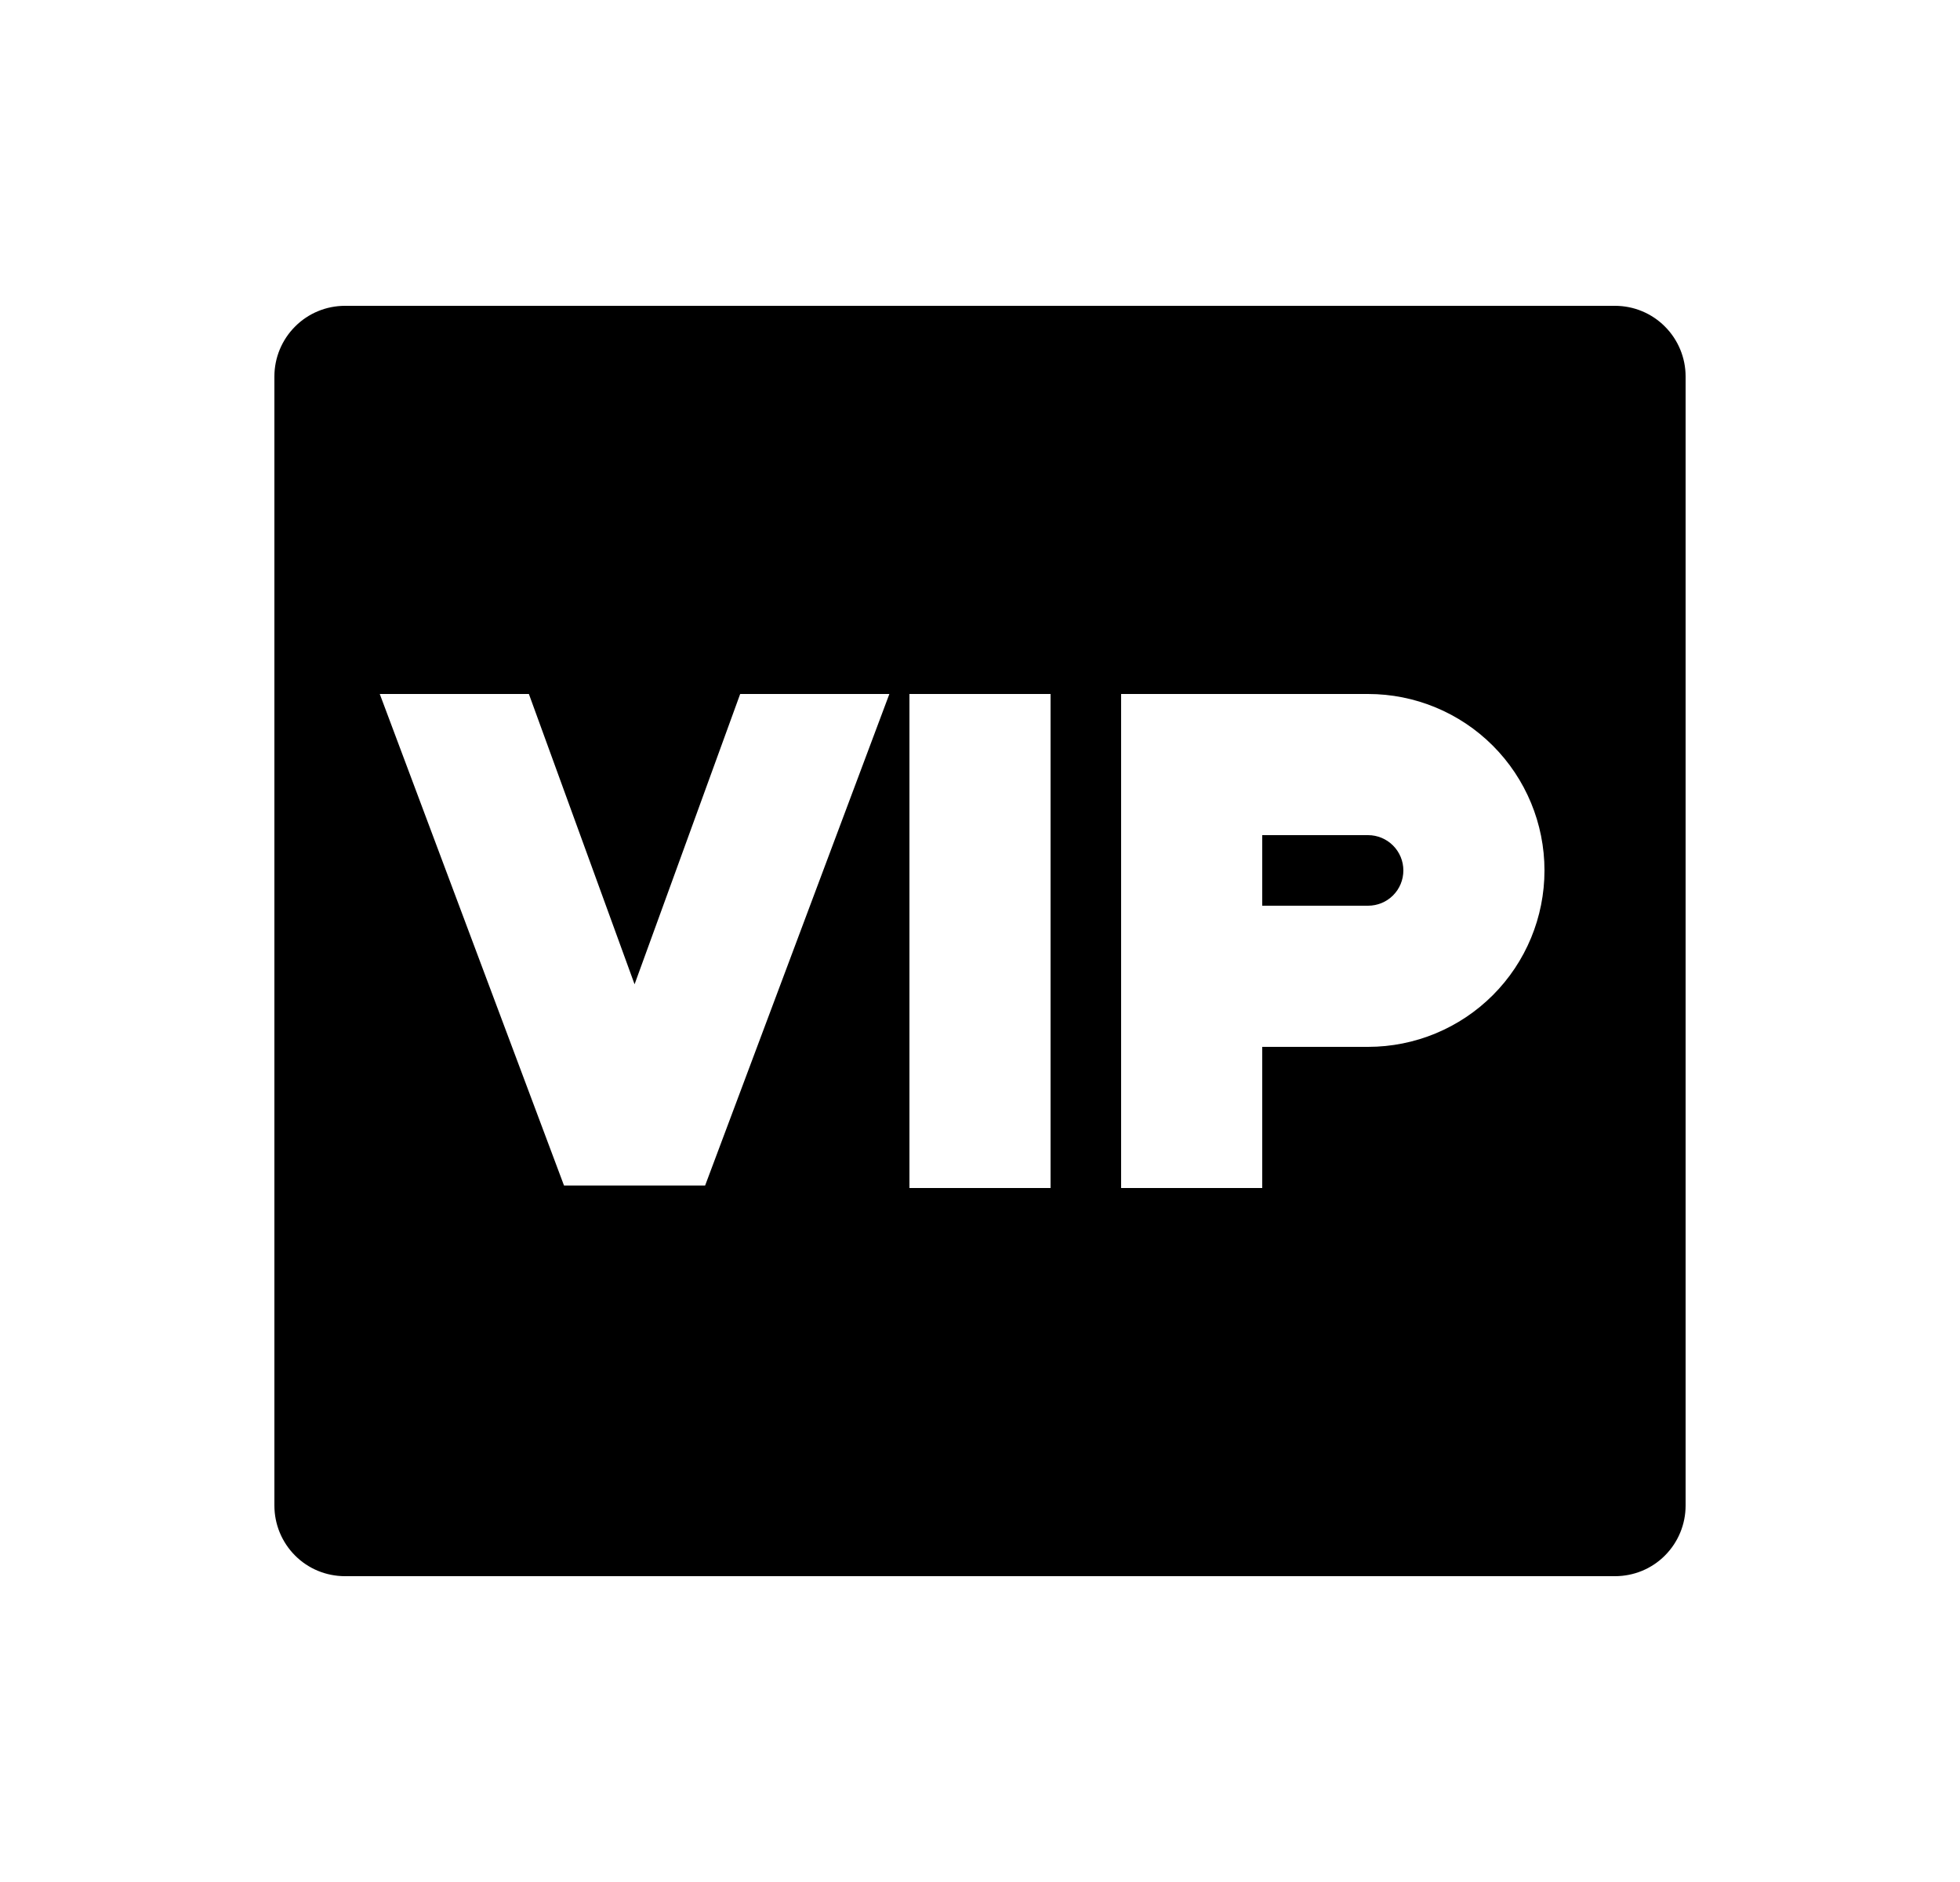 <svg width="25" height="24" viewBox="0 0 25 24" fill="none" xmlns="http://www.w3.org/2000/svg">
<path d="M4.4 3.9H20.6C20.839 3.9 21.068 3.995 21.236 4.164C21.405 4.333 21.5 4.562 21.5 4.8V19.2C21.5 19.439 21.405 19.668 21.236 19.837C21.068 20.006 20.839 20.1 20.6 20.1H4.4C4.161 20.1 3.932 20.006 3.764 19.837C3.595 19.668 3.5 19.439 3.5 19.2V4.8C3.5 4.562 3.595 4.333 3.764 4.164C3.932 3.995 4.161 3.9 4.4 3.9ZM11.6 8.85V15.15H13.4V8.85H11.6ZM11.344 8.85H9.441L8.094 12.552L6.746 8.85H4.844L7.194 15.118H8.994L11.344 8.85ZM16.1 13.35H17.45C18.047 13.35 18.619 13.113 19.041 12.691C19.463 12.269 19.7 11.697 19.7 11.1C19.7 10.504 19.463 9.931 19.041 9.509C18.619 9.087 18.047 8.85 17.45 8.85H14.3V15.15H16.1V13.35ZM16.1 11.55V10.65H17.45C17.569 10.65 17.684 10.698 17.768 10.782C17.853 10.867 17.9 10.981 17.9 11.1C17.9 11.22 17.853 11.334 17.768 11.419C17.684 11.503 17.569 11.55 17.45 11.55H16.1Z" fill="#0A0D14" style="fill:#0A0D14;fill:color(display-p3 0.039 0.051 0.078);fill-opacity:1;"/>
</svg>
